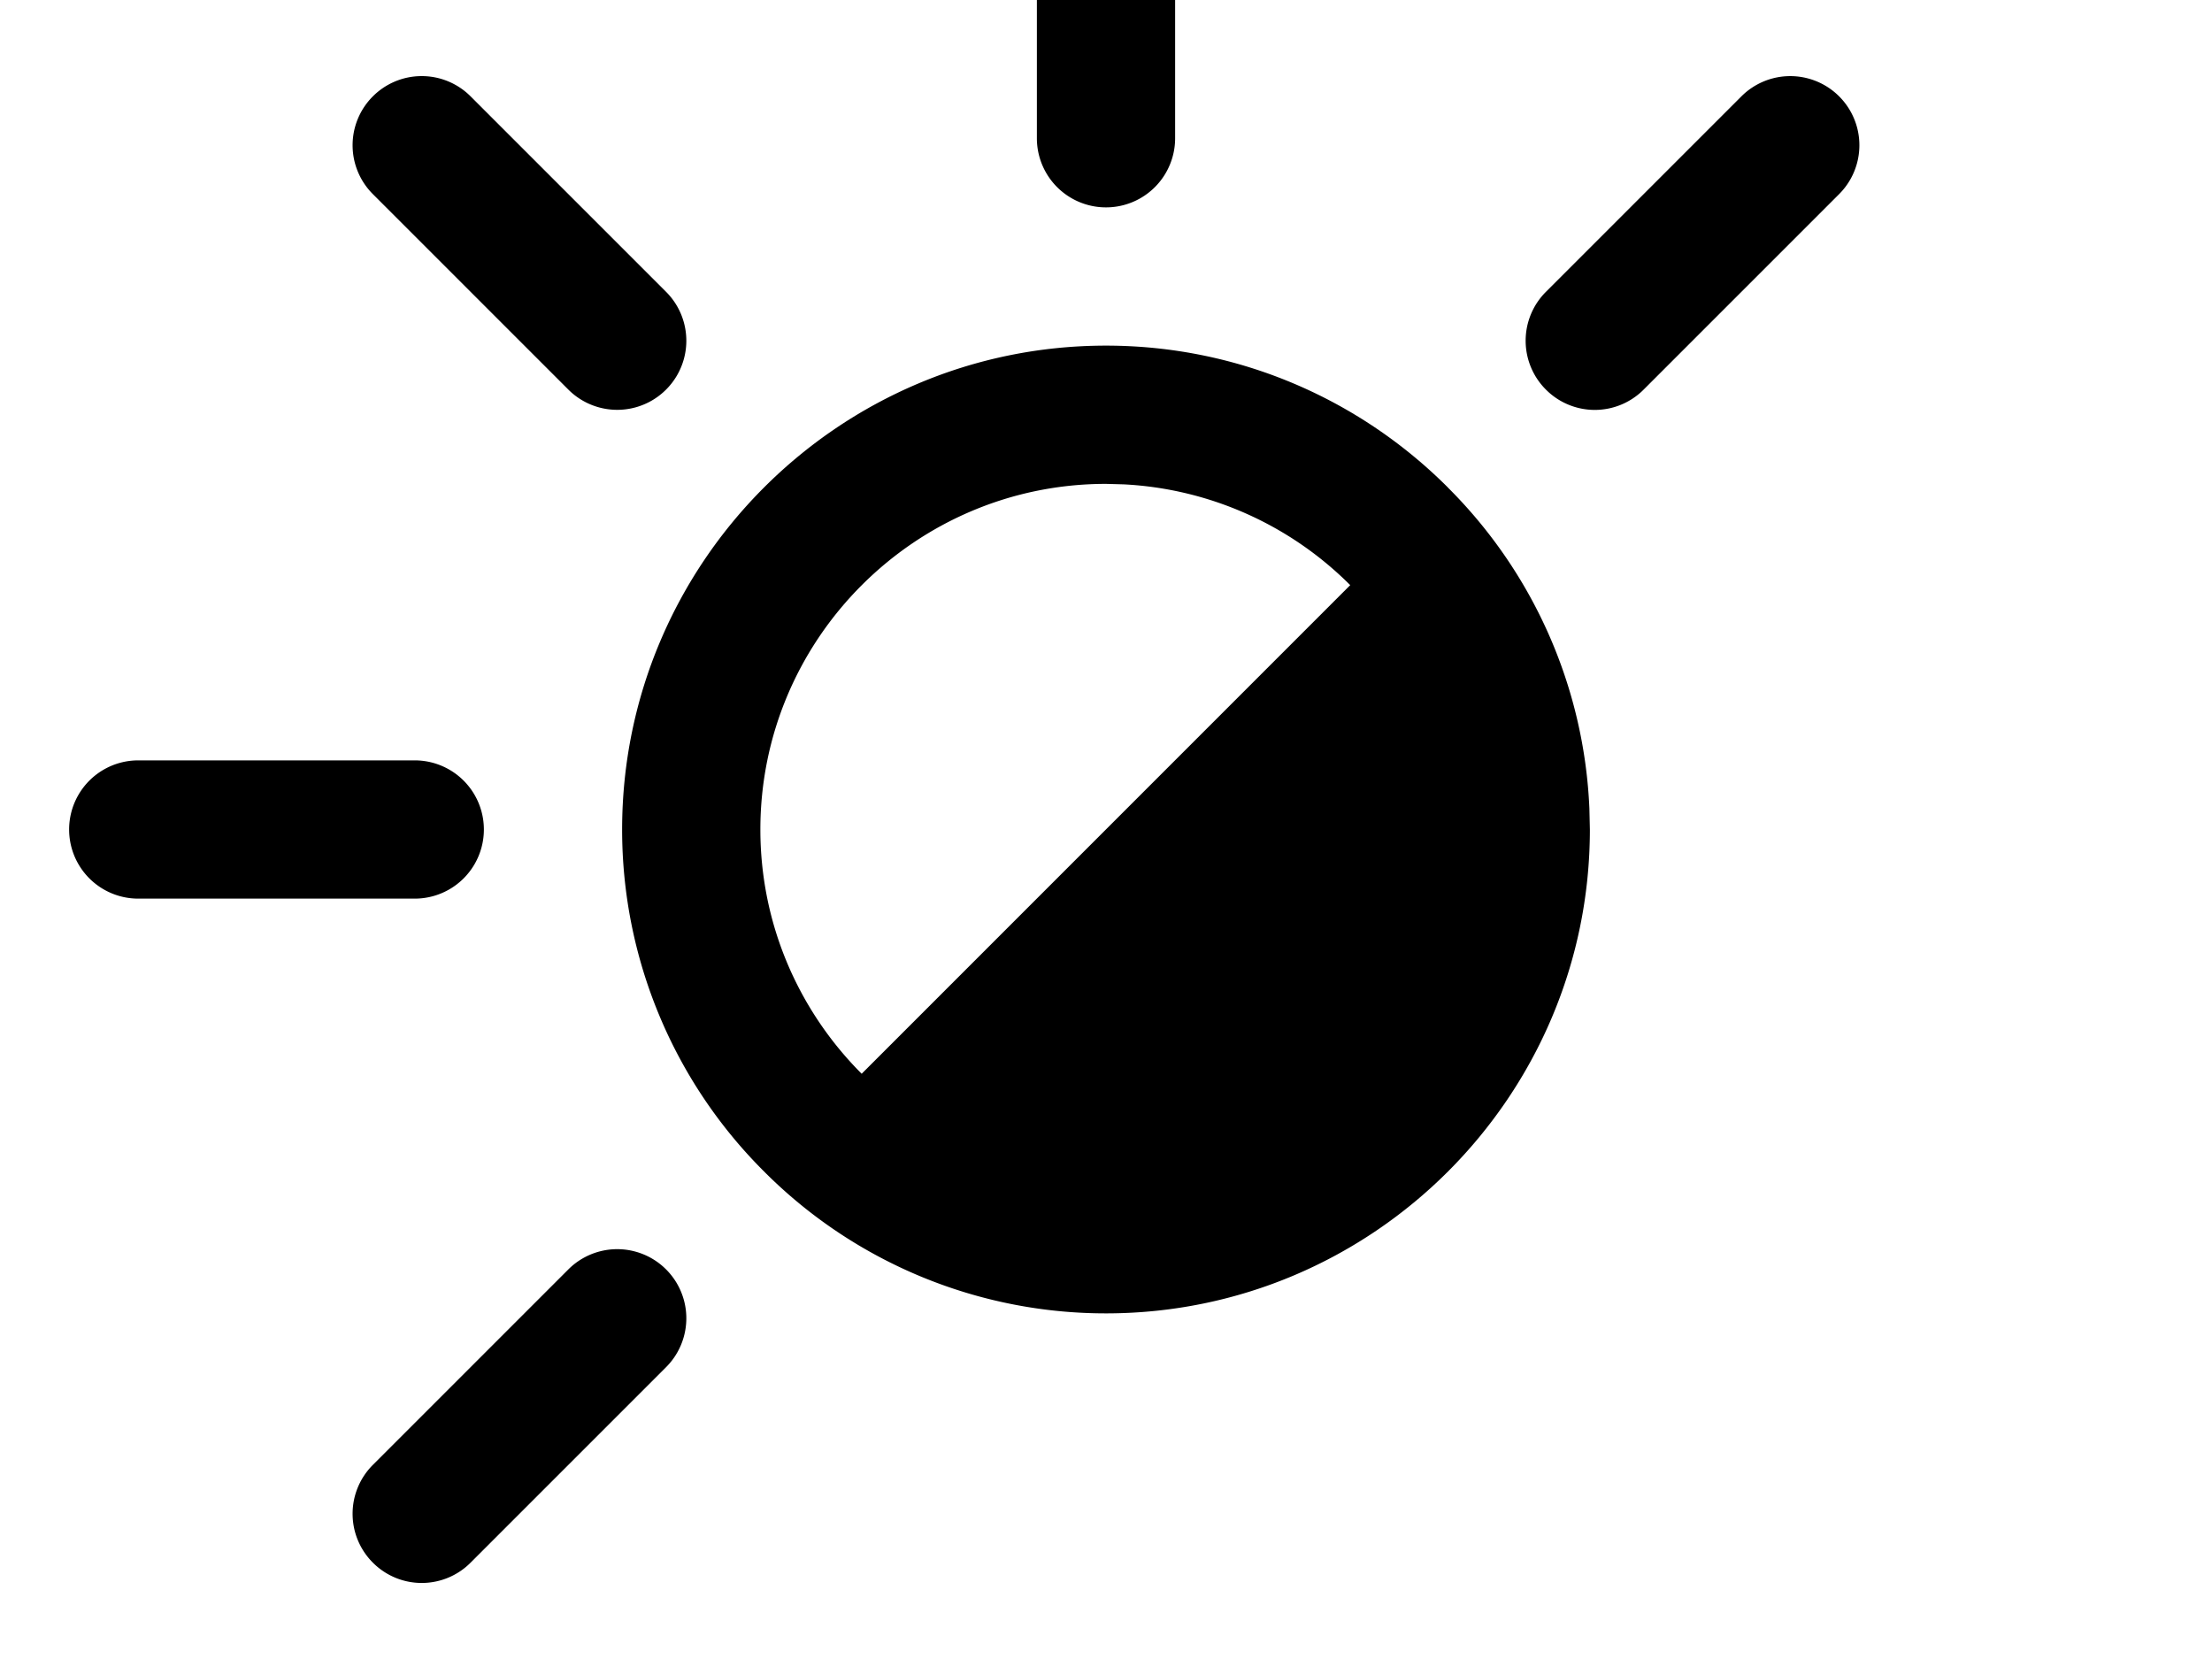 <svg width="1600" height="1200" viewBox="0 0 1600 1200" xmlns="http://www.w3.org/2000/svg"><path d="M411.1 918.2a49.992 49.992 0 1170.7 70.7l-141.4 141.4a49.85 49.85 0 01-70.7 0 49.95 49.95 0 010-70.7zM800 250c96.5 0 184 39.25 247.35 102.65h-.05a348.7 348.7 0 01102.35 232.2L1150 600c0 193-157 350-350 350a348.9 348.9 0 01-247.35-102.65A348.9 348.9 0 01450 600c0-193 157-350 350-350zm0 100c-137.85 0-250 112.15-250 250 0 68.95 28.05 131.45 73.3 176.7v-.05l353.35-353.4a249.25 249.25 0 00-163.8-72.9zM300 550a50 50 0 010 100H100a50 50 0 010-100h200zm959.6-480.3a49.992 49.992 0 1170.7 70.7l-141.4 141.4a49.85 49.85 0 01-70.7 0 49.95 49.95 0 010-70.7zm-989.9 0a49.95 49.95 0 0170.7 0l141.4 141.4a49.992 49.992 0 11-70.7 70.7L269.7 140.4a49.95 49.95 0 010-70.7zM800-150a50 50 0 0150 50v200a50 50 0 01-100 0v-200a50 50 0 0150-50z" fill-rule="evenodd"/></svg>